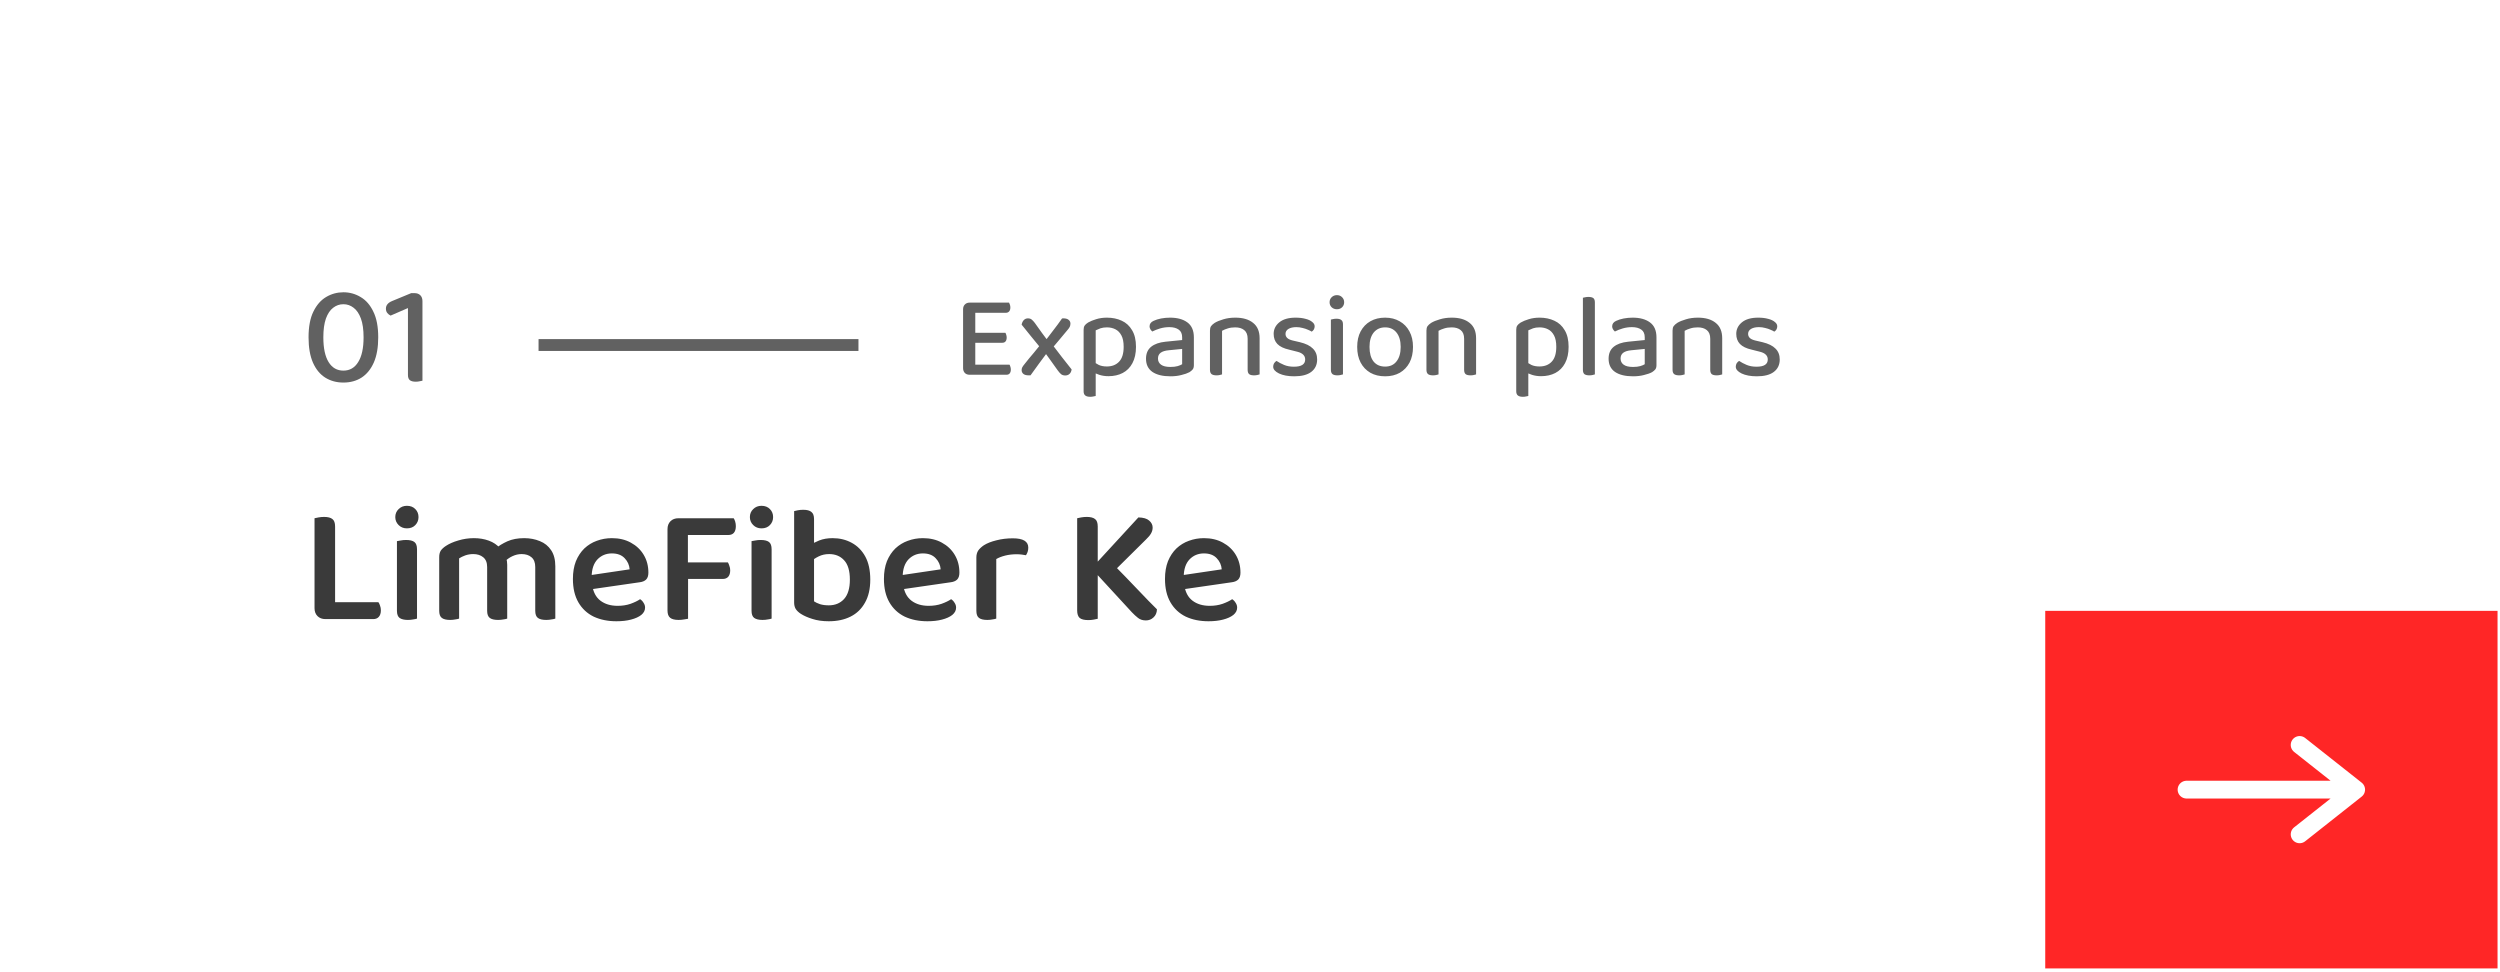 <svg width="211" height="82" viewBox="0 0 211 82" fill="none" xmlns="http://www.w3.org/2000/svg">
<rect x="172.611" y="51.556" width="38.181" height="30.179" fill="#FF2626"/>
<path d="M198.861 66.645H184.543M198.861 66.645L194.088 62.873M198.861 66.645L194.088 70.418" stroke="white" stroke-width="1.5" stroke-linecap="round" stroke-linejoin="round"/>
<g filter="url(#filter0_b_543_615)">
<g filter="url(#filter1_b_543_615)">
<rect width="172.611" height="81.735" fill="white" fill-opacity="0.72"/>
</g>
<path d="M30.686 28.472C30.686 27.816 30.61 27.284 30.458 26.876C30.306 26.468 30.102 26.168 29.846 25.976C29.59 25.776 29.302 25.676 28.982 25.676C28.662 25.676 28.374 25.776 28.118 25.976C27.862 26.168 27.658 26.472 27.506 26.888C27.362 27.304 27.29 27.832 27.29 28.472C27.29 29.384 27.438 30.08 27.734 30.56C28.03 31.04 28.446 31.28 28.982 31.28C29.518 31.28 29.934 31.04 30.23 30.56C30.534 30.08 30.686 29.384 30.686 28.472ZM28.982 32.288C28.406 32.288 27.894 32.148 27.446 31.868C27.006 31.588 26.662 31.168 26.414 30.608C26.166 30.04 26.042 29.328 26.042 28.472C26.042 27.576 26.178 26.852 26.45 26.3C26.722 25.74 27.082 25.328 27.53 25.064C27.978 24.8 28.462 24.668 28.982 24.668C29.51 24.668 29.998 24.804 30.446 25.076C30.894 25.34 31.25 25.752 31.514 26.312C31.786 26.864 31.922 27.584 31.922 28.472C31.922 29.32 31.798 30.028 31.55 30.596C31.302 31.156 30.958 31.58 30.518 31.868C30.078 32.148 29.566 32.288 28.982 32.288ZM34.431 29.696V26L32.967 26.636C32.863 26.588 32.771 26.516 32.691 26.42C32.611 26.324 32.571 26.2 32.571 26.048C32.571 25.76 32.751 25.544 33.111 25.4L34.707 24.74H34.983C35.191 24.74 35.355 24.8 35.475 24.92C35.595 25.04 35.655 25.204 35.655 25.412V29.696H34.431ZM35.655 28.952V32.132C35.599 32.148 35.519 32.164 35.415 32.18C35.319 32.204 35.211 32.216 35.091 32.216C34.867 32.216 34.699 32.172 34.587 32.084C34.483 31.996 34.431 31.852 34.431 31.652V28.952H35.655Z" fill="#616161"/>
<path d="M45.454 29.12H72.454" stroke="#616161"/>
<path d="M82.314 27.78V31.54C82.274 31.553 82.207 31.573 82.114 31.6C82.028 31.62 81.938 31.63 81.844 31.63C81.671 31.63 81.534 31.58 81.434 31.48C81.334 31.373 81.284 31.237 81.284 31.07V27.78H82.314ZM81.284 29.34V26.1C81.284 25.933 81.334 25.8 81.434 25.7C81.534 25.593 81.671 25.54 81.844 25.54C81.938 25.54 82.028 25.55 82.114 25.57C82.207 25.59 82.274 25.61 82.314 25.63V29.35L81.284 29.34ZM81.844 28.09H84.854C84.881 28.123 84.904 28.177 84.924 28.25C84.951 28.323 84.964 28.404 84.964 28.49C84.964 28.63 84.931 28.74 84.864 28.82C84.804 28.893 84.711 28.93 84.584 28.93H81.844V28.09ZM81.844 30.78H85.204C85.231 30.82 85.254 30.877 85.274 30.95C85.301 31.017 85.314 31.097 85.314 31.19C85.314 31.33 85.281 31.44 85.214 31.52C85.154 31.593 85.061 31.63 84.934 31.63H81.844V30.78ZM81.844 25.54H85.164C85.184 25.58 85.207 25.637 85.234 25.71C85.261 25.784 85.274 25.863 85.274 25.95C85.274 26.09 85.241 26.2 85.174 26.28C85.108 26.36 85.014 26.4 84.894 26.4H81.844V25.54ZM88.165 28.84C88.425 28.494 88.671 28.17 88.905 27.87C89.145 27.564 89.388 27.233 89.635 26.88C89.668 26.873 89.691 26.87 89.705 26.87C89.718 26.87 89.738 26.87 89.765 26.87C89.945 26.87 90.085 26.91 90.185 26.99C90.291 27.07 90.345 27.177 90.345 27.31C90.345 27.41 90.325 27.503 90.285 27.59C90.245 27.67 90.171 27.77 90.065 27.89C89.851 28.15 89.635 28.41 89.415 28.67C89.195 28.93 88.978 29.187 88.765 29.44L88.455 29.66C88.208 29.987 87.958 30.323 87.705 30.67C87.458 31.01 87.215 31.347 86.975 31.68C86.968 31.68 86.945 31.68 86.905 31.68C86.865 31.68 86.838 31.68 86.825 31.68C86.625 31.68 86.475 31.64 86.375 31.56C86.275 31.474 86.225 31.367 86.225 31.24C86.225 31.16 86.241 31.084 86.275 31.01C86.315 30.93 86.388 30.827 86.495 30.7C86.735 30.393 86.981 30.093 87.235 29.8C87.488 29.5 87.735 29.197 87.975 28.89L88.165 28.84ZM88.815 29.08C89.088 29.44 89.358 29.794 89.625 30.14C89.898 30.487 90.171 30.834 90.445 31.18C90.425 31.34 90.365 31.467 90.265 31.56C90.171 31.647 90.051 31.69 89.905 31.69C89.765 31.69 89.648 31.654 89.555 31.58C89.461 31.5 89.365 31.39 89.265 31.25C89.071 30.983 88.871 30.703 88.665 30.41C88.458 30.117 88.258 29.84 88.065 29.58L87.835 29.38C87.548 29.034 87.275 28.7 87.015 28.38C86.755 28.06 86.491 27.733 86.225 27.4C86.258 27.233 86.321 27.104 86.415 27.01C86.508 26.917 86.621 26.87 86.755 26.87C86.895 26.87 87.005 26.907 87.085 26.98C87.165 27.047 87.248 27.137 87.335 27.25C87.528 27.51 87.728 27.79 87.935 28.09C88.148 28.384 88.365 28.667 88.585 28.94L88.815 29.08ZM93.557 31.75C93.283 31.75 93.03 31.713 92.797 31.64C92.563 31.567 92.383 31.483 92.257 31.39V30.48C92.39 30.6 92.55 30.707 92.737 30.8C92.923 30.887 93.15 30.93 93.417 30.93C93.85 30.93 94.193 30.797 94.447 30.53C94.707 30.264 94.837 29.843 94.837 29.27C94.837 28.863 94.773 28.544 94.647 28.31C94.52 28.07 94.35 27.897 94.137 27.79C93.923 27.683 93.687 27.63 93.427 27.63C93.213 27.63 93.03 27.657 92.877 27.71C92.73 27.764 92.597 27.82 92.477 27.88V31.12H91.457V27.84C91.457 27.694 91.483 27.577 91.537 27.49C91.597 27.397 91.697 27.307 91.837 27.22C92.023 27.113 92.25 27.02 92.517 26.94C92.79 26.854 93.093 26.81 93.427 26.81C93.893 26.81 94.31 26.897 94.677 27.07C95.043 27.237 95.333 27.503 95.547 27.87C95.767 28.23 95.877 28.697 95.877 29.27C95.877 29.817 95.777 30.277 95.577 30.65C95.383 31.017 95.11 31.294 94.757 31.48C94.41 31.66 94.01 31.75 93.557 31.75ZM91.457 30.8L92.477 30.82V33.42C92.437 33.434 92.373 33.447 92.287 33.46C92.207 33.48 92.117 33.49 92.017 33.49C91.83 33.49 91.69 33.453 91.597 33.38C91.503 33.307 91.457 33.187 91.457 33.02V30.8ZM98.783 30.97C99.023 30.97 99.226 30.947 99.393 30.9C99.566 30.847 99.693 30.794 99.773 30.74V29.45L98.653 29.56C98.346 29.587 98.116 29.657 97.963 29.77C97.81 29.884 97.733 30.047 97.733 30.26C97.733 30.48 97.82 30.654 97.993 30.78C98.166 30.907 98.43 30.97 98.783 30.97ZM98.753 26.81C99.366 26.81 99.853 26.944 100.213 27.21C100.58 27.477 100.763 27.9 100.763 28.48V30.82C100.763 30.974 100.73 31.093 100.663 31.18C100.596 31.26 100.506 31.337 100.393 31.41C100.22 31.503 99.993 31.584 99.713 31.65C99.44 31.724 99.13 31.76 98.783 31.76C98.136 31.76 97.63 31.637 97.263 31.39C96.903 31.137 96.723 30.767 96.723 30.28C96.723 29.84 96.866 29.503 97.153 29.27C97.44 29.037 97.846 28.893 98.373 28.84L99.773 28.7V28.47C99.773 28.17 99.676 27.953 99.483 27.82C99.29 27.68 99.026 27.61 98.693 27.61C98.426 27.61 98.166 27.647 97.913 27.72C97.666 27.794 97.446 27.88 97.253 27.98C97.193 27.927 97.14 27.863 97.093 27.79C97.046 27.71 97.023 27.63 97.023 27.55C97.023 27.337 97.136 27.18 97.363 27.08C97.543 26.994 97.753 26.927 97.993 26.88C98.24 26.834 98.493 26.81 98.753 26.81ZM106.311 29.55H105.301V28.59C105.301 28.257 105.204 28.014 105.011 27.86C104.824 27.707 104.571 27.63 104.251 27.63C104.017 27.63 103.807 27.66 103.621 27.72C103.441 27.773 103.281 27.84 103.141 27.92V29.55H102.121V27.9C102.121 27.747 102.151 27.623 102.211 27.53C102.277 27.437 102.381 27.343 102.521 27.25C102.707 27.137 102.951 27.037 103.251 26.95C103.551 26.857 103.887 26.81 104.261 26.81C104.901 26.81 105.401 26.957 105.761 27.25C106.127 27.537 106.311 27.97 106.311 28.55V29.55ZM103.141 29.03V31.6C103.101 31.613 103.037 31.63 102.951 31.65C102.871 31.67 102.781 31.68 102.681 31.68C102.494 31.68 102.354 31.647 102.261 31.58C102.167 31.507 102.121 31.384 102.121 31.21V29.03H103.141ZM106.311 29.03V31.6C106.271 31.613 106.207 31.63 106.121 31.65C106.034 31.67 105.944 31.68 105.851 31.68C105.657 31.68 105.517 31.647 105.431 31.58C105.344 31.507 105.301 31.384 105.301 31.21V29.03H106.311ZM111.167 30.34C111.167 30.787 111 31.137 110.667 31.39C110.34 31.637 109.864 31.76 109.237 31.76C108.71 31.76 108.28 31.68 107.947 31.52C107.62 31.36 107.457 31.17 107.457 30.95C107.457 30.85 107.48 30.757 107.527 30.67C107.58 30.584 107.65 30.514 107.737 30.46C107.924 30.587 108.137 30.7 108.377 30.8C108.617 30.9 108.894 30.95 109.207 30.95C109.84 30.95 110.157 30.747 110.157 30.34C110.157 30.174 110.1 30.037 109.987 29.93C109.88 29.823 109.72 29.744 109.507 29.69L108.797 29.51C108.35 29.41 108.02 29.25 107.807 29.03C107.6 28.81 107.497 28.527 107.497 28.18C107.497 27.794 107.654 27.47 107.967 27.21C108.287 26.944 108.747 26.81 109.347 26.81C109.667 26.81 109.947 26.843 110.187 26.91C110.427 26.97 110.614 27.057 110.747 27.17C110.887 27.277 110.957 27.4 110.957 27.54C110.957 27.64 110.934 27.73 110.887 27.81C110.84 27.89 110.78 27.95 110.707 27.99C110.627 27.937 110.52 27.884 110.387 27.83C110.26 27.77 110.11 27.72 109.937 27.68C109.77 27.634 109.594 27.61 109.407 27.61C109.134 27.61 108.914 27.66 108.747 27.76C108.58 27.86 108.497 28 108.497 28.18C108.497 28.314 108.544 28.427 108.637 28.52C108.73 28.613 108.887 28.687 109.107 28.74L109.707 28.88C110.207 29 110.574 29.18 110.807 29.42C111.047 29.654 111.167 29.96 111.167 30.34ZM112.217 25.51C112.217 25.343 112.274 25.203 112.387 25.09C112.507 24.97 112.657 24.91 112.837 24.91C113.017 24.91 113.164 24.97 113.277 25.09C113.39 25.203 113.447 25.343 113.447 25.51C113.447 25.677 113.39 25.817 113.277 25.93C113.164 26.044 113.017 26.1 112.837 26.1C112.657 26.1 112.507 26.044 112.387 25.93C112.274 25.817 112.217 25.677 112.217 25.51ZM113.347 28.98V31.6C113.3 31.613 113.234 31.63 113.147 31.65C113.067 31.67 112.977 31.68 112.877 31.68C112.697 31.68 112.56 31.647 112.467 31.58C112.374 31.507 112.327 31.384 112.327 31.21V28.98H113.347ZM112.327 29.49V26.97C112.374 26.957 112.437 26.944 112.517 26.93C112.604 26.91 112.697 26.9 112.797 26.9C112.984 26.9 113.12 26.937 113.207 27.01C113.3 27.077 113.347 27.197 113.347 27.37V29.49H112.327ZM119.257 29.28C119.257 29.787 119.16 30.227 118.967 30.6C118.773 30.967 118.5 31.253 118.147 31.46C117.793 31.66 117.38 31.76 116.907 31.76C116.427 31.76 116.01 31.66 115.657 31.46C115.303 31.253 115.03 30.967 114.837 30.6C114.643 30.227 114.547 29.787 114.547 29.28C114.547 28.773 114.643 28.337 114.837 27.97C115.037 27.597 115.313 27.31 115.667 27.11C116.02 26.91 116.433 26.81 116.907 26.81C117.373 26.81 117.783 26.913 118.137 27.12C118.49 27.32 118.763 27.604 118.957 27.97C119.157 28.337 119.257 28.773 119.257 29.28ZM116.907 27.63C116.5 27.63 116.177 27.777 115.937 28.07C115.703 28.363 115.587 28.767 115.587 29.28C115.587 29.807 115.7 30.217 115.927 30.51C116.16 30.797 116.487 30.94 116.907 30.94C117.32 30.94 117.64 30.794 117.867 30.5C118.1 30.207 118.217 29.8 118.217 29.28C118.217 28.767 118.1 28.363 117.867 28.07C117.633 27.777 117.313 27.63 116.907 27.63ZM124.582 29.55H123.572V28.59C123.572 28.257 123.476 28.014 123.282 27.86C123.096 27.707 122.842 27.63 122.522 27.63C122.289 27.63 122.079 27.66 121.892 27.72C121.712 27.773 121.552 27.84 121.412 27.92V29.55H120.392V27.9C120.392 27.747 120.422 27.623 120.482 27.53C120.549 27.437 120.652 27.343 120.792 27.25C120.979 27.137 121.222 27.037 121.522 26.95C121.822 26.857 122.159 26.81 122.532 26.81C123.172 26.81 123.672 26.957 124.032 27.25C124.399 27.537 124.582 27.97 124.582 28.55V29.55ZM121.412 29.03V31.6C121.372 31.613 121.309 31.63 121.222 31.65C121.142 31.67 121.052 31.68 120.952 31.68C120.766 31.68 120.626 31.647 120.532 31.58C120.439 31.507 120.392 31.384 120.392 31.21V29.03H121.412ZM124.582 29.03V31.6C124.542 31.613 124.479 31.63 124.392 31.65C124.306 31.67 124.216 31.68 124.122 31.68C123.929 31.68 123.789 31.647 123.702 31.58C123.616 31.507 123.572 31.384 123.572 31.21V29.03H124.582ZM130.07 31.75C129.797 31.75 129.544 31.713 129.31 31.64C129.077 31.567 128.897 31.483 128.77 31.39V30.48C128.904 30.6 129.064 30.707 129.25 30.8C129.437 30.887 129.664 30.93 129.93 30.93C130.364 30.93 130.707 30.797 130.96 30.53C131.22 30.264 131.35 29.843 131.35 29.27C131.35 28.863 131.287 28.544 131.16 28.31C131.034 28.07 130.864 27.897 130.65 27.79C130.437 27.683 130.2 27.63 129.94 27.63C129.727 27.63 129.544 27.657 129.39 27.71C129.244 27.764 129.11 27.82 128.99 27.88V31.12H127.97V27.84C127.97 27.694 127.997 27.577 128.05 27.49C128.11 27.397 128.21 27.307 128.35 27.22C128.537 27.113 128.764 27.02 129.03 26.94C129.304 26.854 129.607 26.81 129.94 26.81C130.407 26.81 130.824 26.897 131.19 27.07C131.557 27.237 131.847 27.503 132.06 27.87C132.28 28.23 132.39 28.697 132.39 29.27C132.39 29.817 132.29 30.277 132.09 30.65C131.897 31.017 131.624 31.294 131.27 31.48C130.924 31.66 130.524 31.75 130.07 31.75ZM127.97 30.8L128.99 30.82V33.42C128.95 33.434 128.887 33.447 128.8 33.46C128.72 33.48 128.63 33.49 128.53 33.49C128.344 33.49 128.204 33.453 128.11 33.38C128.017 33.307 127.97 33.187 127.97 33.02V30.8ZM134.607 29.07V31.6C134.567 31.613 134.504 31.63 134.417 31.65C134.337 31.67 134.247 31.68 134.147 31.68C133.961 31.68 133.821 31.647 133.727 31.58C133.641 31.507 133.597 31.384 133.597 31.21V28.98L134.607 29.07ZM133.597 29.49V25.13C133.637 25.117 133.701 25.104 133.787 25.09C133.874 25.07 133.964 25.06 134.057 25.06C134.251 25.06 134.391 25.093 134.477 25.16C134.564 25.227 134.607 25.347 134.607 25.52V29.57L133.597 29.49ZM137.826 30.97C138.066 30.97 138.269 30.947 138.436 30.9C138.609 30.847 138.736 30.794 138.816 30.74V29.45L137.696 29.56C137.389 29.587 137.159 29.657 137.006 29.77C136.853 29.884 136.776 30.047 136.776 30.26C136.776 30.48 136.863 30.654 137.036 30.78C137.209 30.907 137.473 30.97 137.826 30.97ZM137.796 26.81C138.409 26.81 138.896 26.944 139.256 27.21C139.623 27.477 139.806 27.9 139.806 28.48V30.82C139.806 30.974 139.773 31.093 139.706 31.18C139.639 31.26 139.549 31.337 139.436 31.41C139.263 31.503 139.036 31.584 138.756 31.65C138.483 31.724 138.173 31.76 137.826 31.76C137.179 31.76 136.673 31.637 136.306 31.39C135.946 31.137 135.766 30.767 135.766 30.28C135.766 29.84 135.909 29.503 136.196 29.27C136.483 29.037 136.889 28.893 137.416 28.84L138.816 28.7V28.47C138.816 28.17 138.719 27.953 138.526 27.82C138.333 27.68 138.069 27.61 137.736 27.61C137.469 27.61 137.209 27.647 136.956 27.72C136.709 27.794 136.489 27.88 136.296 27.98C136.236 27.927 136.183 27.863 136.136 27.79C136.089 27.71 136.066 27.63 136.066 27.55C136.066 27.337 136.179 27.18 136.406 27.08C136.586 26.994 136.796 26.927 137.036 26.88C137.283 26.834 137.536 26.81 137.796 26.81ZM145.354 29.55H144.344V28.59C144.344 28.257 144.247 28.014 144.054 27.86C143.867 27.707 143.614 27.63 143.294 27.63C143.06 27.63 142.85 27.66 142.664 27.72C142.484 27.773 142.324 27.84 142.184 27.92V29.55H141.164V27.9C141.164 27.747 141.194 27.623 141.254 27.53C141.32 27.437 141.424 27.343 141.564 27.25C141.75 27.137 141.994 27.037 142.294 26.95C142.594 26.857 142.93 26.81 143.304 26.81C143.944 26.81 144.444 26.957 144.804 27.25C145.17 27.537 145.354 27.97 145.354 28.55V29.55ZM142.184 29.03V31.6C142.144 31.613 142.08 31.63 141.994 31.65C141.914 31.67 141.824 31.68 141.724 31.68C141.537 31.68 141.397 31.647 141.304 31.58C141.21 31.507 141.164 31.384 141.164 31.21V29.03H142.184ZM145.354 29.03V31.6C145.314 31.613 145.25 31.63 145.164 31.65C145.077 31.67 144.987 31.68 144.894 31.68C144.7 31.68 144.56 31.647 144.474 31.58C144.387 31.507 144.344 31.384 144.344 31.21V29.03H145.354ZM150.21 30.34C150.21 30.787 150.043 31.137 149.71 31.39C149.383 31.637 148.907 31.76 148.28 31.76C147.753 31.76 147.323 31.68 146.99 31.52C146.663 31.36 146.5 31.17 146.5 30.95C146.5 30.85 146.523 30.757 146.57 30.67C146.623 30.584 146.693 30.514 146.78 30.46C146.967 30.587 147.18 30.7 147.42 30.8C147.66 30.9 147.937 30.95 148.25 30.95C148.883 30.95 149.2 30.747 149.2 30.34C149.2 30.174 149.143 30.037 149.03 29.93C148.923 29.823 148.763 29.744 148.55 29.69L147.84 29.51C147.393 29.41 147.063 29.25 146.85 29.03C146.643 28.81 146.54 28.527 146.54 28.18C146.54 27.794 146.697 27.47 147.01 27.21C147.33 26.944 147.79 26.81 148.39 26.81C148.71 26.81 148.99 26.843 149.23 26.91C149.47 26.97 149.657 27.057 149.79 27.17C149.93 27.277 150 27.4 150 27.54C150 27.64 149.977 27.73 149.93 27.81C149.883 27.89 149.823 27.95 149.75 27.99C149.67 27.937 149.563 27.884 149.43 27.83C149.303 27.77 149.153 27.72 148.98 27.68C148.813 27.634 148.637 27.61 148.45 27.61C148.177 27.61 147.957 27.66 147.79 27.76C147.623 27.86 147.54 28 147.54 28.18C147.54 28.314 147.587 28.427 147.68 28.52C147.773 28.613 147.93 28.687 148.15 28.74L148.75 28.88C149.25 29 149.617 29.18 149.85 29.42C150.09 29.654 150.21 29.96 150.21 30.34Z" fill="#616161"/>
<path d="M28.282 46.722V52.14L27.47 52.252C27.19 52.252 26.966 52.168 26.798 52C26.63 51.832 26.546 51.608 26.546 51.328V46.722H28.282ZM27.47 50.824H31.936C31.992 50.899 32.039 50.997 32.076 51.118C32.123 51.24 32.146 51.37 32.146 51.51C32.146 51.753 32.086 51.94 31.964 52.07C31.852 52.192 31.698 52.252 31.502 52.252H27.47V50.824ZM26.546 48.64V43.74C26.621 43.722 26.733 43.698 26.882 43.67C27.041 43.642 27.2 43.628 27.358 43.628C27.675 43.628 27.909 43.689 28.058 43.81C28.207 43.922 28.282 44.132 28.282 44.44V48.64H26.546ZM33.362 43.642C33.362 43.372 33.456 43.148 33.642 42.97C33.829 42.784 34.062 42.69 34.342 42.69C34.641 42.69 34.879 42.784 35.056 42.97C35.233 43.148 35.322 43.372 35.322 43.642C35.322 43.904 35.233 44.128 35.056 44.314C34.879 44.501 34.641 44.594 34.342 44.594C34.062 44.594 33.829 44.501 33.642 44.314C33.456 44.128 33.362 43.904 33.362 43.642ZM35.196 48.542V52.21C35.121 52.238 35.014 52.262 34.874 52.28C34.743 52.308 34.594 52.322 34.426 52.322C34.118 52.322 33.885 52.266 33.726 52.154C33.577 52.042 33.502 51.842 33.502 51.552V48.542H35.196ZM33.502 49.41V45.672C33.577 45.654 33.684 45.635 33.824 45.616C33.964 45.588 34.114 45.574 34.272 45.574C34.59 45.574 34.823 45.63 34.972 45.742C35.121 45.854 35.196 46.06 35.196 46.358V49.41H33.502ZM42.809 49.27H41.115V47.856C41.115 47.483 41.003 47.208 40.779 47.03C40.565 46.853 40.285 46.764 39.939 46.764C39.706 46.764 39.482 46.802 39.267 46.876C39.062 46.951 38.889 47.035 38.749 47.128V49.27H37.069V47.03C37.069 46.806 37.111 46.624 37.195 46.484C37.288 46.344 37.433 46.209 37.629 46.078C37.909 45.892 38.259 45.738 38.679 45.616C39.108 45.486 39.547 45.42 39.995 45.42C40.453 45.42 40.873 45.49 41.255 45.63C41.638 45.77 41.95 45.98 42.193 46.26C42.258 46.316 42.319 46.372 42.375 46.428C42.431 46.484 42.478 46.55 42.515 46.624C42.599 46.755 42.669 46.914 42.725 47.1C42.781 47.278 42.809 47.469 42.809 47.674V49.27ZM46.869 49.27H45.175V47.856C45.175 47.483 45.068 47.208 44.853 47.03C44.648 46.853 44.373 46.764 44.027 46.764C43.766 46.764 43.514 46.82 43.271 46.932C43.038 47.035 42.833 47.175 42.655 47.352L41.815 46.302C42.095 46.069 42.431 45.864 42.823 45.686C43.224 45.509 43.696 45.42 44.237 45.42C44.722 45.42 45.166 45.504 45.567 45.672C45.968 45.831 46.286 46.088 46.519 46.442C46.752 46.788 46.869 47.24 46.869 47.8V49.27ZM38.749 48.584V52.21C38.675 52.238 38.567 52.262 38.427 52.28C38.297 52.308 38.152 52.322 37.993 52.322C37.676 52.322 37.443 52.266 37.293 52.154C37.144 52.042 37.069 51.842 37.069 51.552V48.584H38.749ZM42.809 48.584V52.21C42.734 52.238 42.627 52.262 42.487 52.28C42.347 52.308 42.198 52.322 42.039 52.322C41.722 52.322 41.489 52.266 41.339 52.154C41.19 52.042 41.115 51.842 41.115 51.552V48.584H42.809ZM46.869 48.584V52.21C46.794 52.238 46.687 52.262 46.547 52.28C46.407 52.308 46.258 52.322 46.099 52.322C45.782 52.322 45.548 52.266 45.399 52.154C45.25 52.042 45.175 51.842 45.175 51.552V48.584H46.869ZM49.362 48.612L53.142 48.052C53.114 47.688 52.974 47.376 52.722 47.114C52.47 46.844 52.111 46.708 51.644 46.708C51.159 46.708 50.753 46.876 50.426 47.212C50.109 47.548 49.946 48.029 49.936 48.654L49.978 49.354C50.062 49.961 50.296 50.409 50.678 50.698C51.061 50.988 51.546 51.132 52.134 51.132C52.526 51.132 52.886 51.076 53.212 50.964C53.548 50.843 53.819 50.712 54.024 50.572C54.146 50.647 54.244 50.75 54.318 50.88C54.402 51.002 54.444 51.137 54.444 51.286C54.444 51.52 54.337 51.725 54.122 51.902C53.908 52.07 53.618 52.201 53.254 52.294C52.9 52.388 52.489 52.434 52.022 52.434C51.304 52.434 50.664 52.304 50.104 52.042C49.554 51.772 49.124 51.37 48.816 50.838C48.508 50.306 48.354 49.648 48.354 48.864C48.354 48.295 48.438 47.796 48.606 47.366C48.784 46.937 49.022 46.578 49.32 46.288C49.628 45.999 49.978 45.784 50.37 45.644C50.772 45.495 51.196 45.42 51.644 45.42C52.251 45.42 52.783 45.546 53.24 45.798C53.707 46.05 54.071 46.396 54.332 46.834C54.594 47.273 54.724 47.772 54.724 48.332C54.724 48.594 54.659 48.79 54.528 48.92C54.398 49.042 54.216 49.116 53.982 49.144L49.432 49.802L49.362 48.612ZM56.337 48.766V44.664C56.337 44.384 56.421 44.16 56.589 43.992C56.757 43.824 56.981 43.74 57.261 43.74C57.42 43.74 57.574 43.754 57.723 43.782C57.873 43.81 57.984 43.834 58.059 43.852V48.766H56.337ZM57.247 47.464H61.433C61.48 47.539 61.522 47.637 61.559 47.758C61.606 47.87 61.629 47.996 61.629 48.136C61.629 48.37 61.573 48.552 61.461 48.682C61.349 48.804 61.195 48.864 60.999 48.864H57.247V47.464ZM57.261 43.74H61.923C61.97 43.806 62.012 43.899 62.049 44.02C62.087 44.142 62.105 44.272 62.105 44.412C62.105 44.655 62.049 44.842 61.937 44.972C61.825 45.094 61.671 45.154 61.475 45.154H57.261V43.74ZM58.073 47.646V52.224C57.998 52.243 57.886 52.262 57.737 52.28C57.588 52.308 57.434 52.322 57.275 52.322C56.949 52.322 56.711 52.262 56.561 52.14C56.412 52.019 56.337 51.814 56.337 51.524V47.646H58.073ZM63.29 43.642C63.29 43.372 63.383 43.148 63.57 42.97C63.757 42.784 63.99 42.69 64.27 42.69C64.569 42.69 64.807 42.784 64.984 42.97C65.161 43.148 65.25 43.372 65.25 43.642C65.25 43.904 65.161 44.128 64.984 44.314C64.807 44.501 64.569 44.594 64.27 44.594C63.99 44.594 63.757 44.501 63.57 44.314C63.383 44.128 63.29 43.904 63.29 43.642ZM65.124 48.542V52.21C65.049 52.238 64.942 52.262 64.802 52.28C64.671 52.308 64.522 52.322 64.354 52.322C64.046 52.322 63.813 52.266 63.654 52.154C63.505 52.042 63.43 51.842 63.43 51.552V48.542H65.124ZM63.43 49.41V45.672C63.505 45.654 63.612 45.635 63.752 45.616C63.892 45.588 64.041 45.574 64.2 45.574C64.517 45.574 64.751 45.63 64.9 45.742C65.049 45.854 65.124 46.06 65.124 46.358V49.41H63.43ZM70.273 45.42C70.87 45.42 71.407 45.551 71.883 45.812C72.368 46.074 72.751 46.461 73.031 46.974C73.311 47.488 73.451 48.136 73.451 48.92C73.451 49.695 73.302 50.344 73.003 50.866C72.714 51.389 72.308 51.781 71.785 52.042C71.262 52.304 70.651 52.434 69.951 52.434C69.428 52.434 68.966 52.369 68.565 52.238C68.173 52.117 67.846 51.972 67.585 51.804C67.389 51.674 67.244 51.534 67.151 51.384C67.067 51.235 67.025 51.058 67.025 50.852V46.316H68.705V50.754C68.826 50.838 68.994 50.918 69.209 50.992C69.424 51.058 69.671 51.09 69.951 51.09C70.483 51.09 70.912 50.913 71.239 50.558C71.566 50.194 71.729 49.648 71.729 48.92C71.729 48.174 71.566 47.628 71.239 47.282C70.922 46.937 70.502 46.764 69.979 46.764C69.652 46.764 69.358 46.83 69.097 46.96C68.845 47.082 68.635 47.222 68.467 47.38L68.341 46.022C68.556 45.882 68.822 45.747 69.139 45.616C69.466 45.486 69.844 45.42 70.273 45.42ZM67.025 46.694V43.138C67.09 43.12 67.193 43.096 67.333 43.068C67.473 43.04 67.627 43.026 67.795 43.026C68.112 43.026 68.341 43.087 68.481 43.208C68.63 43.32 68.705 43.521 68.705 43.81V46.694H67.025ZM75.612 48.612L79.392 48.052C79.364 47.688 79.224 47.376 78.972 47.114C78.72 46.844 78.361 46.708 77.894 46.708C77.409 46.708 77.003 46.876 76.676 47.212C76.359 47.548 76.196 48.029 76.186 48.654L76.228 49.354C76.312 49.961 76.546 50.409 76.928 50.698C77.311 50.988 77.796 51.132 78.384 51.132C78.776 51.132 79.136 51.076 79.462 50.964C79.798 50.843 80.069 50.712 80.274 50.572C80.396 50.647 80.494 50.75 80.568 50.88C80.652 51.002 80.694 51.137 80.694 51.286C80.694 51.52 80.587 51.725 80.372 51.902C80.158 52.07 79.868 52.201 79.504 52.294C79.15 52.388 78.739 52.434 78.272 52.434C77.554 52.434 76.914 52.304 76.354 52.042C75.804 51.772 75.374 51.37 75.066 50.838C74.758 50.306 74.604 49.648 74.604 48.864C74.604 48.295 74.688 47.796 74.856 47.366C75.034 46.937 75.272 46.578 75.57 46.288C75.878 45.999 76.228 45.784 76.62 45.644C77.022 45.495 77.446 45.42 77.894 45.42C78.501 45.42 79.033 45.546 79.49 45.798C79.957 46.05 80.321 46.396 80.582 46.834C80.844 47.273 80.974 47.772 80.974 48.332C80.974 48.594 80.909 48.79 80.778 48.92C80.648 49.042 80.466 49.116 80.232 49.144L75.682 49.802L75.612 48.612ZM84.085 49.116H82.405V47.058C82.405 46.825 82.457 46.629 82.559 46.47C82.671 46.312 82.83 46.162 83.035 46.022C83.315 45.845 83.67 45.705 84.099 45.602C84.528 45.49 84.99 45.434 85.485 45.434C86.353 45.434 86.787 45.696 86.787 46.218C86.787 46.349 86.769 46.47 86.731 46.582C86.694 46.685 86.647 46.778 86.591 46.862C86.498 46.844 86.381 46.825 86.241 46.806C86.101 46.788 85.957 46.778 85.807 46.778C85.462 46.778 85.14 46.816 84.841 46.89C84.543 46.965 84.29 47.063 84.085 47.184V49.116ZM84.085 48.64V52.21C84.01 52.238 83.903 52.262 83.763 52.28C83.632 52.308 83.488 52.322 83.329 52.322C83.012 52.322 82.778 52.266 82.629 52.154C82.48 52.042 82.405 51.842 82.405 51.552V48.542L84.085 48.64ZM93.741 47.408C94.609 48.286 95.37 49.07 96.023 49.76C96.677 50.451 97.218 51.006 97.647 51.426C97.638 51.716 97.54 51.944 97.353 52.112C97.176 52.28 96.961 52.364 96.709 52.364C96.448 52.364 96.229 52.294 96.051 52.154C95.874 52.014 95.701 51.856 95.533 51.678L91.963 47.8L93.741 47.408ZM91.767 48.36L96.079 43.67C96.499 43.68 96.803 43.768 96.989 43.936C97.185 44.104 97.283 44.3 97.283 44.524C97.283 44.702 97.237 44.87 97.143 45.028C97.059 45.178 96.919 45.346 96.723 45.532L93.825 48.402L91.767 48.36ZM92.649 46.624V52.224C92.575 52.243 92.463 52.266 92.313 52.294C92.164 52.322 92.01 52.336 91.851 52.336C91.515 52.336 91.273 52.276 91.123 52.154C90.983 52.024 90.913 51.814 90.913 51.524V46.624H92.649ZM90.913 48.598V43.74C90.988 43.722 91.1 43.698 91.249 43.67C91.408 43.642 91.567 43.628 91.725 43.628C92.043 43.628 92.276 43.689 92.425 43.81C92.575 43.922 92.649 44.132 92.649 44.44V48.598H90.913ZM99.333 48.612L103.113 48.052C103.085 47.688 102.945 47.376 102.693 47.114C102.441 46.844 102.082 46.708 101.615 46.708C101.13 46.708 100.724 46.876 100.397 47.212C100.08 47.548 99.916 48.029 99.907 48.654L99.949 49.354C100.033 49.961 100.266 50.409 100.649 50.698C101.032 50.988 101.517 51.132 102.105 51.132C102.497 51.132 102.856 51.076 103.183 50.964C103.519 50.843 103.79 50.712 103.995 50.572C104.116 50.647 104.214 50.75 104.289 50.88C104.373 51.002 104.415 51.137 104.415 51.286C104.415 51.52 104.308 51.725 104.093 51.902C103.878 52.07 103.589 52.201 103.225 52.294C102.87 52.388 102.46 52.434 101.993 52.434C101.274 52.434 100.635 52.304 100.075 52.042C99.524 51.772 99.095 51.37 98.787 50.838C98.479 50.306 98.325 49.648 98.325 48.864C98.325 48.295 98.409 47.796 98.577 47.366C98.754 46.937 98.992 46.578 99.291 46.288C99.599 45.999 99.949 45.784 100.341 45.644C100.742 45.495 101.167 45.42 101.615 45.42C102.222 45.42 102.754 45.546 103.211 45.798C103.678 46.05 104.042 46.396 104.303 46.834C104.564 47.273 104.695 47.772 104.695 48.332C104.695 48.594 104.63 48.79 104.499 48.92C104.368 49.042 104.186 49.116 103.953 49.144L99.403 49.802L99.333 48.612Z" fill="#3A3A3A"/>
</g>
<defs>
<filter id="filter0_b_543_615" x="-32" y="-32" width="236.611" height="145.735" filterUnits="userSpaceOnUse" color-interpolation-filters="sRGB">
<feFlood flood-opacity="0" result="BackgroundImageFix"/>
<feGaussianBlur in="BackgroundImageFix" stdDeviation="16"/>
<feComposite in2="SourceAlpha" operator="in" result="effect1_backgroundBlur_543_615"/>
<feBlend mode="normal" in="SourceGraphic" in2="effect1_backgroundBlur_543_615" result="shape"/>
</filter>
<filter id="filter1_b_543_615" x="-3" y="-3" width="178.611" height="87.735" filterUnits="userSpaceOnUse" color-interpolation-filters="sRGB">
<feFlood flood-opacity="0" result="BackgroundImageFix"/>
<feGaussianBlur in="BackgroundImageFix" stdDeviation="1.5"/>
<feComposite in2="SourceAlpha" operator="in" result="effect1_backgroundBlur_543_615"/>
<feBlend mode="normal" in="SourceGraphic" in2="effect1_backgroundBlur_543_615" result="shape"/>
</filter>
</defs>
</svg>
